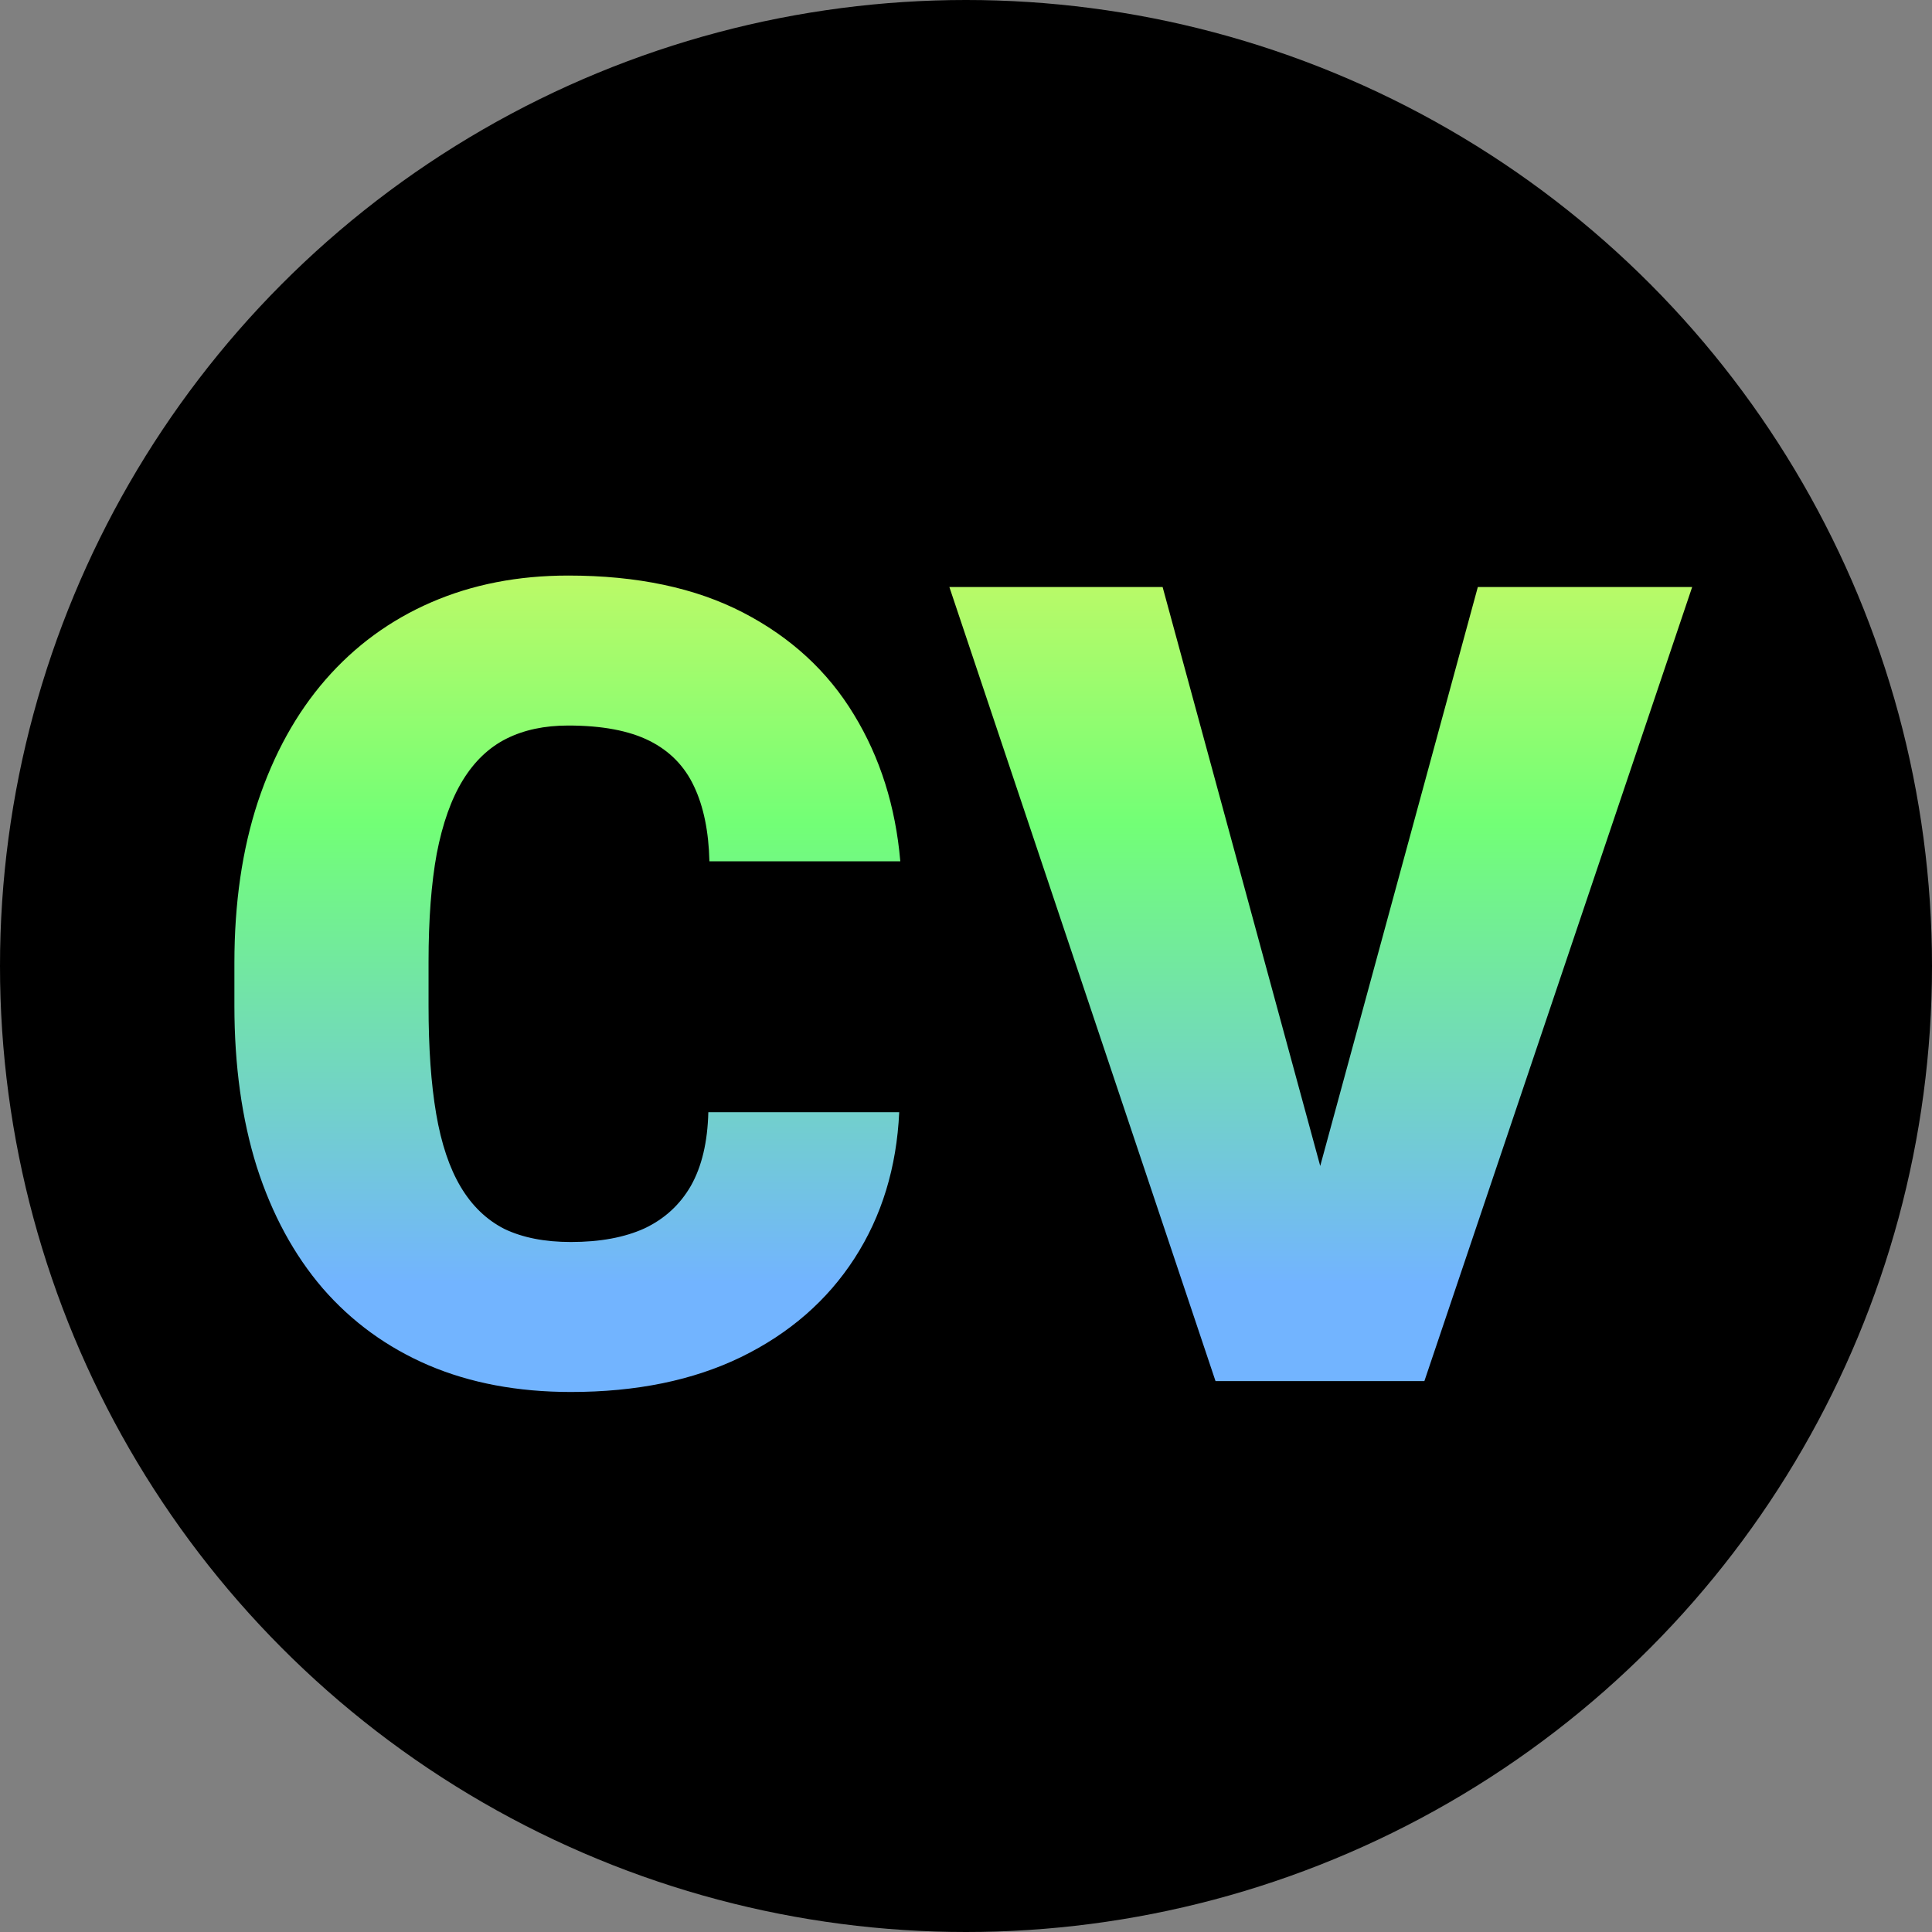 <svg width="256" height="256" viewBox="0 0 256 256" fill="none" xmlns="http://www.w3.org/2000/svg">
<rect x="0" y="0" width="256" height="256" fill="#808080" stroke="none"/>
<circle cx="128" cy="128" r="128" fill="black"/>
<path d="M93.857 147.373H119.15C118.813 154.696 116.838 161.152 113.225 166.74C109.611 172.329 104.601 176.689 98.193 179.82C91.834 182.904 84.318 184.445 75.647 184.445C68.613 184.445 62.325 183.265 56.785 180.904C51.293 178.544 46.62 175.147 42.766 170.715C38.96 166.283 36.045 160.911 34.022 154.6C32.046 148.288 31.059 141.182 31.059 133.281V127.572C31.059 119.671 32.094 112.565 34.166 106.254C36.286 99.894 39.273 94.499 43.127 90.066C47.029 85.586 51.703 82.165 57.147 79.805C62.59 77.444 68.637 76.264 75.285 76.264C84.439 76.264 92.171 77.902 98.482 81.178C104.794 84.454 109.684 88.958 113.152 94.691C116.621 100.376 118.669 106.856 119.295 114.131H94.002C93.906 110.18 93.231 106.88 91.978 104.23C90.726 101.533 88.751 99.509 86.053 98.16C83.355 96.811 79.766 96.137 75.285 96.137C72.154 96.137 69.432 96.715 67.119 97.871C64.807 99.027 62.88 100.858 61.338 103.363C59.796 105.868 58.64 109.12 57.869 113.119C57.147 117.07 56.785 121.839 56.785 127.428V133.281C56.785 138.87 57.122 143.639 57.797 147.59C58.471 151.54 59.555 154.768 61.049 157.273C62.542 159.779 64.469 161.633 66.83 162.838C69.239 163.994 72.178 164.572 75.647 164.572C79.501 164.572 82.753 163.97 85.402 162.766C88.052 161.513 90.1 159.634 91.545 157.129C92.99 154.576 93.761 151.324 93.857 147.373ZM173.925 158.213L195.821 77.781H224.222L188.739 183H170.384L173.925 158.213ZM154.052 77.781L175.948 158.213L179.634 183H161.062L125.796 77.781H154.052Z" fill="url(#paint0_linear_168_438)"/>
<defs>
<linearGradient id="paint0_linear_168_438" x1="141" y1="46" x2="141" y2="170" gradientUnits="userSpaceOnUse">
<stop stop-color="#FFF45A"/>
<stop offset="0.51" stop-color="#72FF76"/>
<stop offset="1" stop-color="#72B4FF"/>
</linearGradient>
</defs>
</svg>
